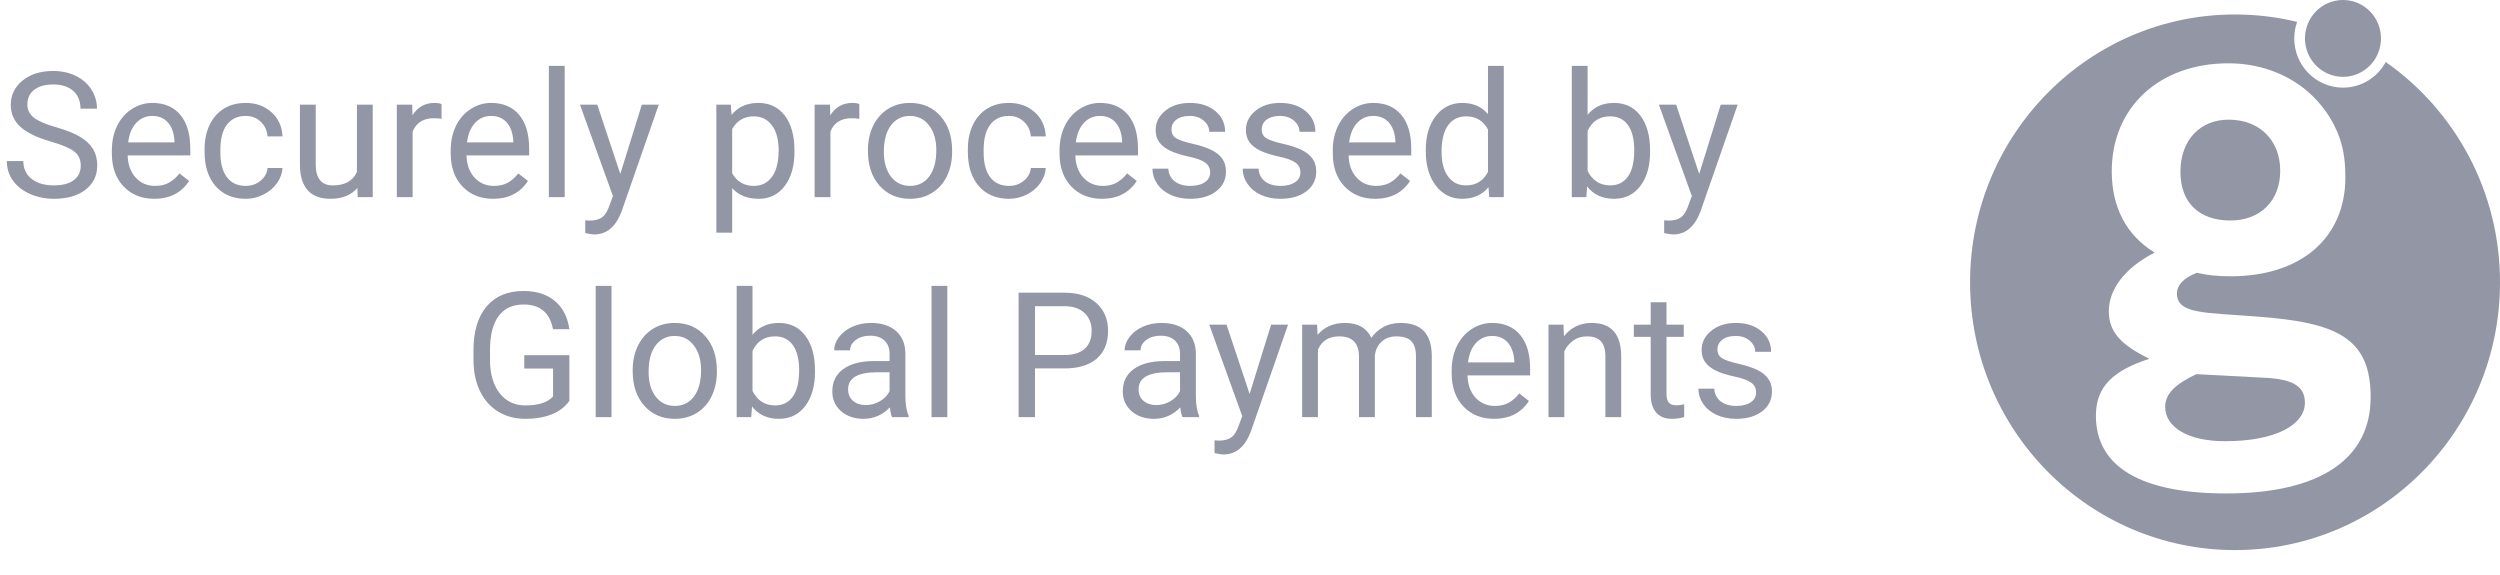 <svg width="100" height="23" viewBox="0 0 100 23" fill="none" xmlns="http://www.w3.org/2000/svg">
<path d="M2.044 5.666C1.481 5.504 1.071 5.306 0.813 5.071C0.558 4.834 0.431 4.542 0.431 4.196C0.431 3.804 0.587 3.481 0.899 3.225C1.213 2.968 1.621 2.839 2.123 2.839C2.464 2.839 2.769 2.905 3.035 3.037C3.304 3.17 3.511 3.352 3.657 3.584C3.805 3.817 3.879 4.071 3.879 4.346H3.22C3.22 4.046 3.124 3.81 2.933 3.639C2.741 3.466 2.471 3.379 2.123 3.379C1.799 3.379 1.546 3.451 1.364 3.594C1.184 3.736 1.094 3.933 1.094 4.186C1.094 4.389 1.179 4.561 1.35 4.702C1.523 4.841 1.816 4.969 2.229 5.085C2.643 5.201 2.967 5.33 3.199 5.471C3.434 5.61 3.607 5.773 3.719 5.96C3.833 6.147 3.89 6.366 3.89 6.619C3.89 7.023 3.732 7.346 3.418 7.59C3.104 7.832 2.683 7.952 2.157 7.952C1.815 7.952 1.496 7.887 1.2 7.758C0.903 7.625 0.674 7.445 0.513 7.218C0.353 6.99 0.273 6.731 0.273 6.442H0.933C0.933 6.742 1.044 6.981 1.265 7.156C1.488 7.329 1.785 7.416 2.157 7.416C2.503 7.416 2.769 7.345 2.953 7.204C3.138 7.063 3.23 6.87 3.23 6.626C3.23 6.382 3.145 6.194 2.974 6.062C2.803 5.928 2.493 5.796 2.044 5.666ZM6.169 7.952C5.668 7.952 5.26 7.788 4.946 7.46C4.631 7.13 4.474 6.689 4.474 6.137V6.021C4.474 5.654 4.544 5.327 4.683 5.04C4.824 4.751 5.02 4.525 5.271 4.364C5.523 4.199 5.797 4.117 6.091 4.117C6.572 4.117 6.945 4.276 7.212 4.593C7.479 4.909 7.612 5.363 7.612 5.953V6.216H5.106C5.116 6.581 5.222 6.876 5.424 7.101C5.629 7.325 5.889 7.436 6.204 7.436C6.427 7.436 6.616 7.391 6.771 7.3C6.926 7.208 7.062 7.088 7.178 6.937L7.564 7.238C7.254 7.714 6.789 7.952 6.169 7.952ZM6.091 4.637C5.836 4.637 5.621 4.73 5.448 4.917C5.275 5.102 5.168 5.362 5.127 5.697H6.979V5.649C6.961 5.327 6.875 5.079 6.72 4.904C6.565 4.726 6.355 4.637 6.091 4.637ZM9.83 7.436C10.056 7.436 10.253 7.368 10.421 7.231C10.59 7.094 10.683 6.924 10.702 6.719H11.3C11.288 6.93 11.216 7.132 11.081 7.323C10.947 7.515 10.767 7.668 10.541 7.781C10.318 7.895 10.081 7.952 9.83 7.952C9.326 7.952 8.925 7.785 8.627 7.45C8.331 7.113 8.183 6.652 8.183 6.069V5.963C8.183 5.603 8.249 5.283 8.381 5.003C8.513 4.722 8.702 4.505 8.948 4.35C9.197 4.195 9.489 4.117 9.827 4.117C10.241 4.117 10.585 4.242 10.859 4.49C11.135 4.738 11.282 5.061 11.3 5.457H10.702C10.683 5.218 10.592 5.022 10.428 4.869C10.266 4.714 10.066 4.637 9.827 4.637C9.505 4.637 9.256 4.753 9.078 4.986C8.903 5.216 8.815 5.55 8.815 5.987V6.107C8.815 6.533 8.903 6.861 9.078 7.091C9.254 7.321 9.504 7.436 9.83 7.436ZM14.294 7.518C14.048 7.808 13.687 7.952 13.21 7.952C12.816 7.952 12.515 7.838 12.308 7.611C12.103 7.38 11.999 7.041 11.997 6.592V4.186H12.629V6.575C12.629 7.136 12.857 7.416 13.313 7.416C13.796 7.416 14.117 7.236 14.277 6.876V4.186H14.909V7.884H14.308L14.294 7.518ZM17.661 4.753C17.565 4.737 17.461 4.729 17.35 4.729C16.935 4.729 16.654 4.906 16.505 5.259V7.884H15.873V4.186H16.488L16.498 4.613C16.706 4.283 17 4.117 17.38 4.117C17.503 4.117 17.597 4.133 17.661 4.165V4.753ZM19.723 7.952C19.222 7.952 18.814 7.788 18.5 7.46C18.185 7.13 18.028 6.689 18.028 6.137V6.021C18.028 5.654 18.097 5.327 18.236 5.04C18.378 4.751 18.573 4.525 18.824 4.364C19.077 4.199 19.351 4.117 19.645 4.117C20.125 4.117 20.499 4.276 20.766 4.593C21.032 4.909 21.166 5.363 21.166 5.953V6.216H18.66C18.669 6.581 18.775 6.876 18.978 7.101C19.183 7.325 19.443 7.436 19.757 7.436C19.981 7.436 20.17 7.391 20.325 7.3C20.48 7.208 20.615 7.088 20.731 6.937L21.118 7.238C20.808 7.714 20.343 7.952 19.723 7.952ZM19.645 4.637C19.389 4.637 19.175 4.73 19.002 4.917C18.829 5.102 18.722 5.362 18.681 5.697H20.533V5.649C20.515 5.327 20.428 5.079 20.273 4.904C20.118 4.726 19.909 4.637 19.645 4.637ZM22.587 7.884H21.955V2.634H22.587V7.884ZM24.812 6.958L25.674 4.186H26.351L24.864 8.455C24.634 9.07 24.268 9.378 23.767 9.378L23.647 9.367L23.411 9.323V8.81L23.582 8.824C23.796 8.824 23.962 8.781 24.081 8.694C24.202 8.607 24.301 8.449 24.378 8.219L24.518 7.843L23.199 4.186H23.89L24.812 6.958ZM31.778 6.076C31.778 6.639 31.649 7.092 31.392 7.436C31.134 7.78 30.786 7.952 30.346 7.952C29.897 7.952 29.544 7.81 29.287 7.525V9.306H28.654V4.186H29.232L29.263 4.596C29.52 4.277 29.878 4.117 30.336 4.117C30.78 4.117 31.131 4.285 31.389 4.62C31.648 4.955 31.778 5.421 31.778 6.018V6.076ZM31.146 6.004C31.146 5.587 31.057 5.258 30.879 5.016C30.702 4.775 30.458 4.654 30.148 4.654C29.765 4.654 29.478 4.824 29.287 5.163V6.93C29.476 7.268 29.765 7.436 30.155 7.436C30.458 7.436 30.698 7.317 30.876 7.077C31.056 6.836 31.146 6.478 31.146 6.004ZM34.373 4.753C34.277 4.737 34.173 4.729 34.062 4.729C33.647 4.729 33.365 4.906 33.217 5.259V7.884H32.585V4.186H33.2L33.21 4.613C33.418 4.283 33.712 4.117 34.092 4.117C34.215 4.117 34.309 4.133 34.373 4.165V4.753ZM34.718 6.001C34.718 5.638 34.789 5.313 34.93 5.023C35.074 4.734 35.272 4.511 35.525 4.353C35.78 4.196 36.071 4.117 36.396 4.117C36.9 4.117 37.307 4.292 37.617 4.64C37.929 4.989 38.085 5.453 38.085 6.031V6.076C38.085 6.436 38.015 6.76 37.876 7.047C37.74 7.331 37.542 7.554 37.285 7.713C37.03 7.873 36.736 7.952 36.403 7.952C35.902 7.952 35.495 7.778 35.183 7.429C34.873 7.081 34.718 6.619 34.718 6.045V6.001ZM35.354 6.076C35.354 6.486 35.448 6.815 35.638 7.064C35.829 7.312 36.084 7.436 36.403 7.436C36.724 7.436 36.98 7.311 37.169 7.06C37.358 6.807 37.453 6.454 37.453 6.001C37.453 5.595 37.356 5.267 37.162 5.016C36.971 4.763 36.715 4.637 36.396 4.637C36.084 4.637 35.832 4.761 35.641 5.01C35.45 5.258 35.354 5.613 35.354 6.076ZM40.361 7.436C40.587 7.436 40.784 7.368 40.953 7.231C41.121 7.094 41.215 6.924 41.233 6.719H41.831C41.819 6.93 41.747 7.132 41.612 7.323C41.478 7.515 41.298 7.668 41.072 7.781C40.849 7.895 40.612 7.952 40.361 7.952C39.858 7.952 39.456 7.785 39.158 7.45C38.862 7.113 38.714 6.652 38.714 6.069V5.963C38.714 5.603 38.78 5.283 38.912 5.003C39.044 4.722 39.233 4.505 39.479 4.35C39.728 4.195 40.02 4.117 40.358 4.117C40.773 4.117 41.117 4.242 41.39 4.49C41.666 4.738 41.813 5.061 41.831 5.457H41.233C41.215 5.218 41.123 5.022 40.959 4.869C40.797 4.714 40.597 4.637 40.358 4.637C40.036 4.637 39.787 4.753 39.609 4.986C39.434 5.216 39.346 5.55 39.346 5.987V6.107C39.346 6.533 39.434 6.861 39.609 7.091C39.785 7.321 40.035 7.436 40.361 7.436ZM44.077 7.952C43.575 7.952 43.167 7.788 42.853 7.46C42.538 7.13 42.381 6.689 42.381 6.137V6.021C42.381 5.654 42.451 5.327 42.59 5.04C42.731 4.751 42.927 4.525 43.178 4.364C43.431 4.199 43.704 4.117 43.998 4.117C44.479 4.117 44.852 4.276 45.119 4.593C45.386 4.909 45.519 5.363 45.519 5.953V6.216H43.014C43.023 6.581 43.129 6.876 43.331 7.101C43.536 7.325 43.796 7.436 44.111 7.436C44.334 7.436 44.523 7.391 44.678 7.3C44.833 7.208 44.969 7.088 45.085 6.937L45.471 7.238C45.161 7.714 44.696 7.952 44.077 7.952ZM43.998 4.637C43.743 4.637 43.529 4.73 43.355 4.917C43.182 5.102 43.075 5.362 43.034 5.697H44.886V5.649C44.868 5.327 44.782 5.079 44.627 4.904C44.472 4.726 44.262 4.637 43.998 4.637ZM48.407 6.903C48.407 6.732 48.342 6.6 48.212 6.507C48.085 6.411 47.86 6.329 47.539 6.261C47.22 6.192 46.966 6.11 46.777 6.014C46.59 5.919 46.451 5.805 46.36 5.673C46.271 5.54 46.226 5.383 46.226 5.201C46.226 4.898 46.354 4.642 46.609 4.432C46.867 4.222 47.195 4.117 47.594 4.117C48.013 4.117 48.352 4.226 48.612 4.442C48.874 4.659 49.005 4.935 49.005 5.273H48.37C48.37 5.1 48.295 4.95 48.147 4.825C48.002 4.7 47.817 4.637 47.594 4.637C47.363 4.637 47.183 4.687 47.053 4.787C46.924 4.888 46.859 5.019 46.859 5.18C46.859 5.333 46.919 5.448 47.04 5.526C47.161 5.603 47.378 5.677 47.693 5.748C48.009 5.818 48.266 5.903 48.462 6.001C48.658 6.099 48.802 6.217 48.896 6.356C48.992 6.493 49.039 6.66 49.039 6.859C49.039 7.189 48.907 7.455 48.643 7.655C48.379 7.853 48.036 7.952 47.614 7.952C47.318 7.952 47.056 7.9 46.828 7.795C46.6 7.69 46.421 7.545 46.291 7.358C46.164 7.169 46.1 6.965 46.1 6.746H46.732C46.744 6.958 46.828 7.126 46.985 7.252C47.145 7.375 47.354 7.436 47.614 7.436C47.853 7.436 48.045 7.388 48.188 7.293C48.334 7.195 48.407 7.065 48.407 6.903ZM52.016 6.903C52.016 6.732 51.952 6.6 51.822 6.507C51.694 6.411 51.47 6.329 51.148 6.261C50.829 6.192 50.575 6.11 50.386 6.014C50.199 5.919 50.06 5.805 49.969 5.673C49.88 5.54 49.836 5.383 49.836 5.201C49.836 4.898 49.963 4.642 50.219 4.432C50.476 4.222 50.804 4.117 51.203 4.117C51.622 4.117 51.962 4.226 52.221 4.442C52.484 4.659 52.615 4.935 52.615 5.273H51.979C51.979 5.1 51.905 4.95 51.757 4.825C51.611 4.7 51.426 4.637 51.203 4.637C50.973 4.637 50.793 4.687 50.663 4.787C50.533 4.888 50.468 5.019 50.468 5.18C50.468 5.333 50.529 5.448 50.649 5.526C50.77 5.603 50.988 5.677 51.302 5.748C51.619 5.818 51.875 5.903 52.071 6.001C52.267 6.099 52.412 6.217 52.505 6.356C52.601 6.493 52.649 6.66 52.649 6.859C52.649 7.189 52.517 7.455 52.252 7.655C51.988 7.853 51.645 7.952 51.224 7.952C50.927 7.952 50.665 7.9 50.437 7.795C50.209 7.69 50.031 7.545 49.901 7.358C49.773 7.169 49.709 6.965 49.709 6.746H50.342C50.353 6.958 50.437 7.126 50.595 7.252C50.754 7.375 50.964 7.436 51.224 7.436C51.463 7.436 51.654 7.388 51.798 7.293C51.944 7.195 52.016 7.065 52.016 6.903ZM55.007 7.952C54.506 7.952 54.098 7.788 53.783 7.46C53.469 7.13 53.312 6.689 53.312 6.137V6.021C53.312 5.654 53.381 5.327 53.52 5.04C53.662 4.751 53.858 4.525 54.108 4.364C54.361 4.199 54.635 4.117 54.928 4.117C55.409 4.117 55.783 4.276 56.05 4.593C56.316 4.909 56.45 5.363 56.45 5.953V6.216H53.944C53.953 6.581 54.059 6.876 54.262 7.101C54.467 7.325 54.727 7.436 55.041 7.436C55.265 7.436 55.454 7.391 55.609 7.3C55.764 7.208 55.899 7.088 56.016 6.937L56.402 7.238C56.092 7.714 55.627 7.952 55.007 7.952ZM54.928 4.637C54.673 4.637 54.459 4.73 54.286 4.917C54.113 5.102 54.006 5.362 53.965 5.697H55.817V5.649C55.799 5.327 55.712 5.079 55.557 4.904C55.403 4.726 55.193 4.637 54.928 4.637ZM57.031 6.004C57.031 5.437 57.165 4.981 57.434 4.637C57.703 4.291 58.055 4.117 58.49 4.117C58.923 4.117 59.266 4.266 59.519 4.562V2.634H60.151V7.884H59.57L59.539 7.488C59.286 7.797 58.934 7.952 58.483 7.952C58.055 7.952 57.705 7.777 57.434 7.426C57.165 7.075 57.031 6.617 57.031 6.052V6.004ZM57.663 6.076C57.663 6.495 57.749 6.823 57.923 7.06C58.096 7.297 58.335 7.416 58.641 7.416C59.041 7.416 59.334 7.236 59.519 6.876V5.177C59.33 4.828 59.039 4.654 58.647 4.654C58.337 4.654 58.096 4.774 57.923 5.013C57.749 5.252 57.663 5.607 57.663 6.076ZM66.003 6.076C66.003 6.641 65.873 7.096 65.613 7.44C65.353 7.781 65.005 7.952 64.567 7.952C64.1 7.952 63.739 7.787 63.484 7.457L63.453 7.884H62.872V2.634H63.504V4.593C63.759 4.276 64.112 4.117 64.56 4.117C65.009 4.117 65.361 4.287 65.617 4.627C65.874 4.966 66.003 5.431 66.003 6.021V6.076ZM65.37 6.004C65.37 5.573 65.287 5.241 65.121 5.006C64.955 4.771 64.715 4.654 64.403 4.654C63.986 4.654 63.687 4.848 63.504 5.235V6.835C63.698 7.222 64 7.416 64.41 7.416C64.713 7.416 64.949 7.298 65.118 7.064C65.286 6.829 65.37 6.476 65.37 6.004ZM67.968 6.958L68.83 4.186H69.507L68.02 8.455C67.79 9.07 67.424 9.378 66.922 9.378L66.803 9.367L66.567 9.323V8.81L66.738 8.824C66.952 8.824 67.118 8.781 67.237 8.694C67.358 8.607 67.457 8.449 67.534 8.219L67.674 7.843L66.355 4.186H67.046L67.968 6.958Z" fill="#9296A5"/>
<path d="M22.775 16.032C22.607 16.273 22.371 16.455 22.068 16.575C21.767 16.694 21.416 16.753 21.015 16.753C20.61 16.753 20.25 16.659 19.935 16.47C19.621 16.278 19.377 16.007 19.204 15.656C19.033 15.305 18.945 14.898 18.94 14.436V14.002C18.94 13.252 19.115 12.671 19.463 12.258C19.814 11.846 20.306 11.64 20.94 11.64C21.459 11.64 21.878 11.773 22.194 12.04C22.511 12.304 22.705 12.68 22.775 13.168H22.119C21.996 12.509 21.604 12.18 20.943 12.18C20.504 12.18 20.17 12.335 19.942 12.645C19.716 12.952 19.602 13.399 19.6 13.985V14.391C19.6 14.95 19.728 15.394 19.983 15.724C20.238 16.052 20.583 16.217 21.019 16.217C21.265 16.217 21.48 16.189 21.665 16.134C21.849 16.08 22.002 15.988 22.123 15.858V14.74H20.971V14.207H22.775V16.032ZM24.46 16.685H23.828V11.435H24.46V16.685ZM25.308 14.802C25.308 14.439 25.379 14.113 25.52 13.824C25.664 13.535 25.862 13.311 26.115 13.154C26.37 12.997 26.66 12.918 26.986 12.918C27.49 12.918 27.897 13.092 28.206 13.441C28.519 13.79 28.675 14.254 28.675 14.832V14.877C28.675 15.237 28.605 15.56 28.466 15.847C28.33 16.132 28.133 16.354 27.875 16.514C27.62 16.673 27.326 16.753 26.993 16.753C26.492 16.753 26.085 16.579 25.773 16.23C25.463 15.882 25.308 15.42 25.308 14.846V14.802ZM25.944 14.877C25.944 15.287 26.038 15.616 26.227 15.864C26.419 16.113 26.674 16.237 26.993 16.237C27.314 16.237 27.57 16.112 27.759 15.861C27.948 15.608 28.043 15.255 28.043 14.802C28.043 14.396 27.946 14.068 27.752 13.817C27.561 13.564 27.305 13.438 26.986 13.438C26.674 13.438 26.422 13.562 26.231 13.81C26.04 14.059 25.944 14.414 25.944 14.877ZM32.599 14.877C32.599 15.442 32.469 15.896 32.209 16.241C31.949 16.582 31.601 16.753 31.163 16.753C30.696 16.753 30.335 16.588 30.08 16.258L30.049 16.685H29.468V11.435H30.1V13.393C30.355 13.077 30.707 12.918 31.156 12.918C31.605 12.918 31.957 13.088 32.212 13.428C32.47 13.767 32.599 14.232 32.599 14.822V14.877ZM31.966 14.805C31.966 14.374 31.883 14.042 31.717 13.807C31.55 13.572 31.311 13.455 30.999 13.455C30.582 13.455 30.282 13.649 30.1 14.036V15.636C30.294 16.023 30.596 16.217 31.006 16.217C31.309 16.217 31.545 16.099 31.713 15.864C31.882 15.63 31.966 15.277 31.966 14.805ZM35.682 16.685C35.645 16.612 35.616 16.482 35.593 16.295C35.299 16.601 34.948 16.753 34.54 16.753C34.175 16.753 33.876 16.651 33.641 16.446C33.409 16.238 33.292 15.976 33.292 15.659C33.292 15.274 33.438 14.976 33.73 14.764C34.024 14.55 34.436 14.443 34.967 14.443H35.583V14.152C35.583 13.931 35.516 13.756 35.384 13.626C35.252 13.494 35.057 13.428 34.8 13.428C34.574 13.428 34.385 13.485 34.232 13.598C34.08 13.712 34.003 13.85 34.003 14.012H33.368C33.368 13.827 33.433 13.65 33.562 13.479C33.695 13.306 33.872 13.169 34.096 13.069C34.321 12.968 34.569 12.918 34.837 12.918C35.264 12.918 35.597 13.025 35.839 13.239C36.08 13.451 36.206 13.744 36.215 14.118V15.82C36.215 16.16 36.258 16.43 36.345 16.63V16.685H35.682ZM34.632 16.203C34.831 16.203 35.019 16.152 35.196 16.049C35.374 15.947 35.503 15.813 35.583 15.649V14.89H35.087C34.312 14.89 33.925 15.117 33.925 15.571C33.925 15.769 33.991 15.924 34.123 16.035C34.255 16.147 34.425 16.203 34.632 16.203ZM37.893 16.685H37.261V11.435H37.893V16.685ZM41.4 14.737V16.685H40.744V11.708H42.579C43.124 11.708 43.55 11.847 43.857 12.125C44.167 12.403 44.322 12.771 44.322 13.229C44.322 13.712 44.171 14.085 43.868 14.347C43.567 14.607 43.135 14.737 42.572 14.737H41.4ZM41.4 14.2H42.579C42.93 14.2 43.199 14.118 43.386 13.954C43.573 13.787 43.666 13.548 43.666 13.236C43.666 12.94 43.573 12.703 43.386 12.525C43.199 12.347 42.943 12.255 42.617 12.248H41.4V14.2ZM47.3 16.685C47.264 16.612 47.234 16.482 47.212 16.295C46.917 16.601 46.567 16.753 46.159 16.753C45.794 16.753 45.495 16.651 45.26 16.446C45.027 16.238 44.911 15.976 44.911 15.659C44.911 15.274 45.057 14.976 45.349 14.764C45.643 14.55 46.055 14.443 46.586 14.443H47.201V14.152C47.201 13.931 47.135 13.756 47.003 13.626C46.871 13.494 46.676 13.428 46.419 13.428C46.193 13.428 46.004 13.485 45.851 13.598C45.699 13.712 45.622 13.85 45.622 14.012H44.986C44.986 13.827 45.051 13.65 45.181 13.479C45.313 13.306 45.491 13.169 45.714 13.069C45.94 12.968 46.187 12.918 46.456 12.918C46.882 12.918 47.216 13.025 47.458 13.239C47.699 13.451 47.824 13.744 47.834 14.118V15.82C47.834 16.16 47.877 16.43 47.963 16.63V16.685H47.3ZM46.251 16.203C46.449 16.203 46.637 16.152 46.815 16.049C46.993 15.947 47.121 15.813 47.201 15.649V14.89H46.706C45.931 14.89 45.544 15.117 45.544 15.571C45.544 15.769 45.61 15.924 45.742 16.035C45.874 16.147 46.044 16.203 46.251 16.203ZM49.984 15.758L50.845 12.987H51.522L50.035 17.256C49.805 17.871 49.439 18.178 48.938 18.178L48.818 18.168L48.582 18.124V17.611L48.753 17.625C48.967 17.625 49.134 17.581 49.252 17.495C49.373 17.408 49.472 17.25 49.55 17.02L49.69 16.644L48.37 12.987H49.061L49.984 15.758ZM52.684 12.987L52.701 13.397C52.972 13.078 53.338 12.918 53.798 12.918C54.315 12.918 54.667 13.117 54.854 13.513C54.977 13.335 55.137 13.192 55.333 13.082C55.531 12.973 55.764 12.918 56.033 12.918C56.845 12.918 57.257 13.348 57.271 14.207V16.685H56.638V14.244C56.638 13.98 56.578 13.783 56.457 13.653C56.337 13.521 56.134 13.455 55.849 13.455C55.614 13.455 55.419 13.525 55.264 13.667C55.109 13.806 55.019 13.994 54.994 14.231V16.685H54.359V14.261C54.359 13.724 54.095 13.455 53.569 13.455C53.154 13.455 52.871 13.631 52.718 13.985V16.685H52.086V12.987H52.684ZM59.762 16.753C59.261 16.753 58.853 16.589 58.539 16.261C58.224 15.931 58.067 15.49 58.067 14.938V14.822C58.067 14.455 58.137 14.128 58.276 13.841C58.417 13.552 58.613 13.326 58.864 13.164C59.116 13 59.39 12.918 59.684 12.918C60.165 12.918 60.538 13.077 60.805 13.393C61.072 13.71 61.205 14.164 61.205 14.754V15.017H58.699C58.709 15.381 58.815 15.677 59.017 15.902C59.222 16.125 59.482 16.237 59.797 16.237C60.02 16.237 60.209 16.192 60.364 16.1C60.519 16.009 60.654 15.888 60.771 15.738L61.157 16.039C60.847 16.515 60.382 16.753 59.762 16.753ZM59.684 13.438C59.429 13.438 59.214 13.531 59.041 13.718C58.868 13.903 58.761 14.162 58.72 14.497H60.572V14.45C60.554 14.128 60.468 13.88 60.313 13.704C60.158 13.527 59.948 13.438 59.684 13.438ZM62.538 12.987L62.558 13.451C62.841 13.096 63.21 12.918 63.666 12.918C64.447 12.918 64.841 13.359 64.848 14.241V16.685H64.216V14.238C64.214 13.971 64.152 13.774 64.031 13.646C63.913 13.519 63.727 13.455 63.474 13.455C63.269 13.455 63.089 13.509 62.934 13.619C62.779 13.728 62.659 13.872 62.572 14.05V16.685H61.94V12.987H62.538ZM66.66 12.091V12.987H67.35V13.475H66.66V15.769C66.66 15.917 66.691 16.029 66.752 16.104C66.814 16.177 66.918 16.213 67.067 16.213C67.139 16.213 67.24 16.2 67.367 16.172V16.685C67.201 16.73 67.039 16.753 66.882 16.753C66.6 16.753 66.386 16.668 66.243 16.497C66.099 16.326 66.028 16.083 66.028 15.769V13.475H65.354V12.987H66.028V12.091H66.66ZM70.245 15.704C70.245 15.533 70.18 15.401 70.05 15.307C69.923 15.212 69.698 15.13 69.377 15.061C69.058 14.993 68.804 14.911 68.615 14.815C68.428 14.72 68.289 14.606 68.198 14.473C68.109 14.341 68.065 14.184 68.065 14.002C68.065 13.699 68.192 13.442 68.448 13.233C68.705 13.023 69.033 12.918 69.432 12.918C69.851 12.918 70.191 13.026 70.45 13.243C70.713 13.459 70.844 13.736 70.844 14.073H70.208C70.208 13.9 70.134 13.751 69.986 13.626C69.84 13.5 69.655 13.438 69.432 13.438C69.202 13.438 69.022 13.488 68.892 13.588C68.762 13.688 68.697 13.819 68.697 13.981C68.697 14.134 68.757 14.249 68.878 14.326C68.999 14.404 69.216 14.478 69.531 14.549C69.848 14.619 70.104 14.704 70.3 14.802C70.496 14.899 70.641 15.018 70.734 15.157C70.83 15.294 70.878 15.461 70.878 15.659C70.878 15.99 70.746 16.255 70.481 16.456C70.217 16.654 69.874 16.753 69.452 16.753C69.156 16.753 68.894 16.701 68.666 16.596C68.438 16.491 68.26 16.345 68.13 16.158C68.002 15.969 67.938 15.765 67.938 15.547H68.57C68.582 15.758 68.666 15.927 68.823 16.052C68.983 16.175 69.193 16.237 69.452 16.237C69.692 16.237 69.883 16.189 70.027 16.093C70.172 15.995 70.245 15.866 70.245 15.704Z" fill="#9296A5"/>
<path fill-rule="evenodd" clip-rule="evenodd" d="M95.239 1.536C95.239 2.385 94.559 3.074 93.719 3.074C92.879 3.074 92.199 2.385 92.199 1.536C92.199 0.688 92.879 0 93.719 0C94.559 0 95.239 0.688 95.239 1.536" fill="#9296A5"/>
<path fill-rule="evenodd" clip-rule="evenodd" d="M89.214 8.82C90.411 8.82 91.209 8.036 91.209 6.827C91.209 5.616 90.388 4.786 89.143 4.786C88.016 4.786 87.217 5.593 87.217 6.874C87.217 8.109 87.969 8.82 89.214 8.82" fill="#9296A5"/>
<path fill-rule="evenodd" clip-rule="evenodd" d="M90.553 15.109L87.853 14.966C87.007 15.37 86.608 15.75 86.608 16.273C86.608 17.079 87.501 17.648 89.003 17.648C91.046 17.648 92.196 16.984 92.196 16.107C92.196 15.418 91.657 15.157 90.553 15.109" fill="#9296A5"/>
<path fill-rule="evenodd" clip-rule="evenodd" d="M89.05 19.738C85.598 19.738 83.836 18.647 83.836 16.629C83.836 15.467 84.518 14.825 85.973 14.351C84.87 13.805 84.353 13.306 84.353 12.451C84.353 11.574 84.987 10.719 86.185 10.103C85.058 9.414 84.47 8.298 84.47 6.85C84.47 4.311 86.35 2.532 89.144 2.532C90.29 2.532 91.432 2.905 92.309 3.661C92.888 4.161 93.344 4.816 93.594 5.546C93.763 6.039 93.816 6.568 93.816 7.088C93.816 9.485 92.079 11.052 89.214 11.052C88.698 11.052 88.251 11.004 87.876 10.91C87.336 11.123 87.078 11.408 87.078 11.739C87.078 12.571 88.204 12.499 90.317 12.665C93.488 12.903 94.826 13.519 94.826 15.892C94.826 18.338 92.83 19.738 89.05 19.738M95.43 2.48C95.099 3.092 94.457 3.506 93.718 3.506C92.642 3.506 91.77 2.625 91.77 1.536C91.77 1.305 91.811 1.082 91.885 0.876C91.088 0.681 90.257 0.579 89.402 0.579C83.548 0.579 78.803 5.375 78.803 11.291C78.803 17.207 83.548 22.003 89.402 22.003C95.255 22.003 100 17.207 100 11.291C100 7.639 98.19 4.414 95.43 2.48" fill="#9296A5"/>
</svg>
